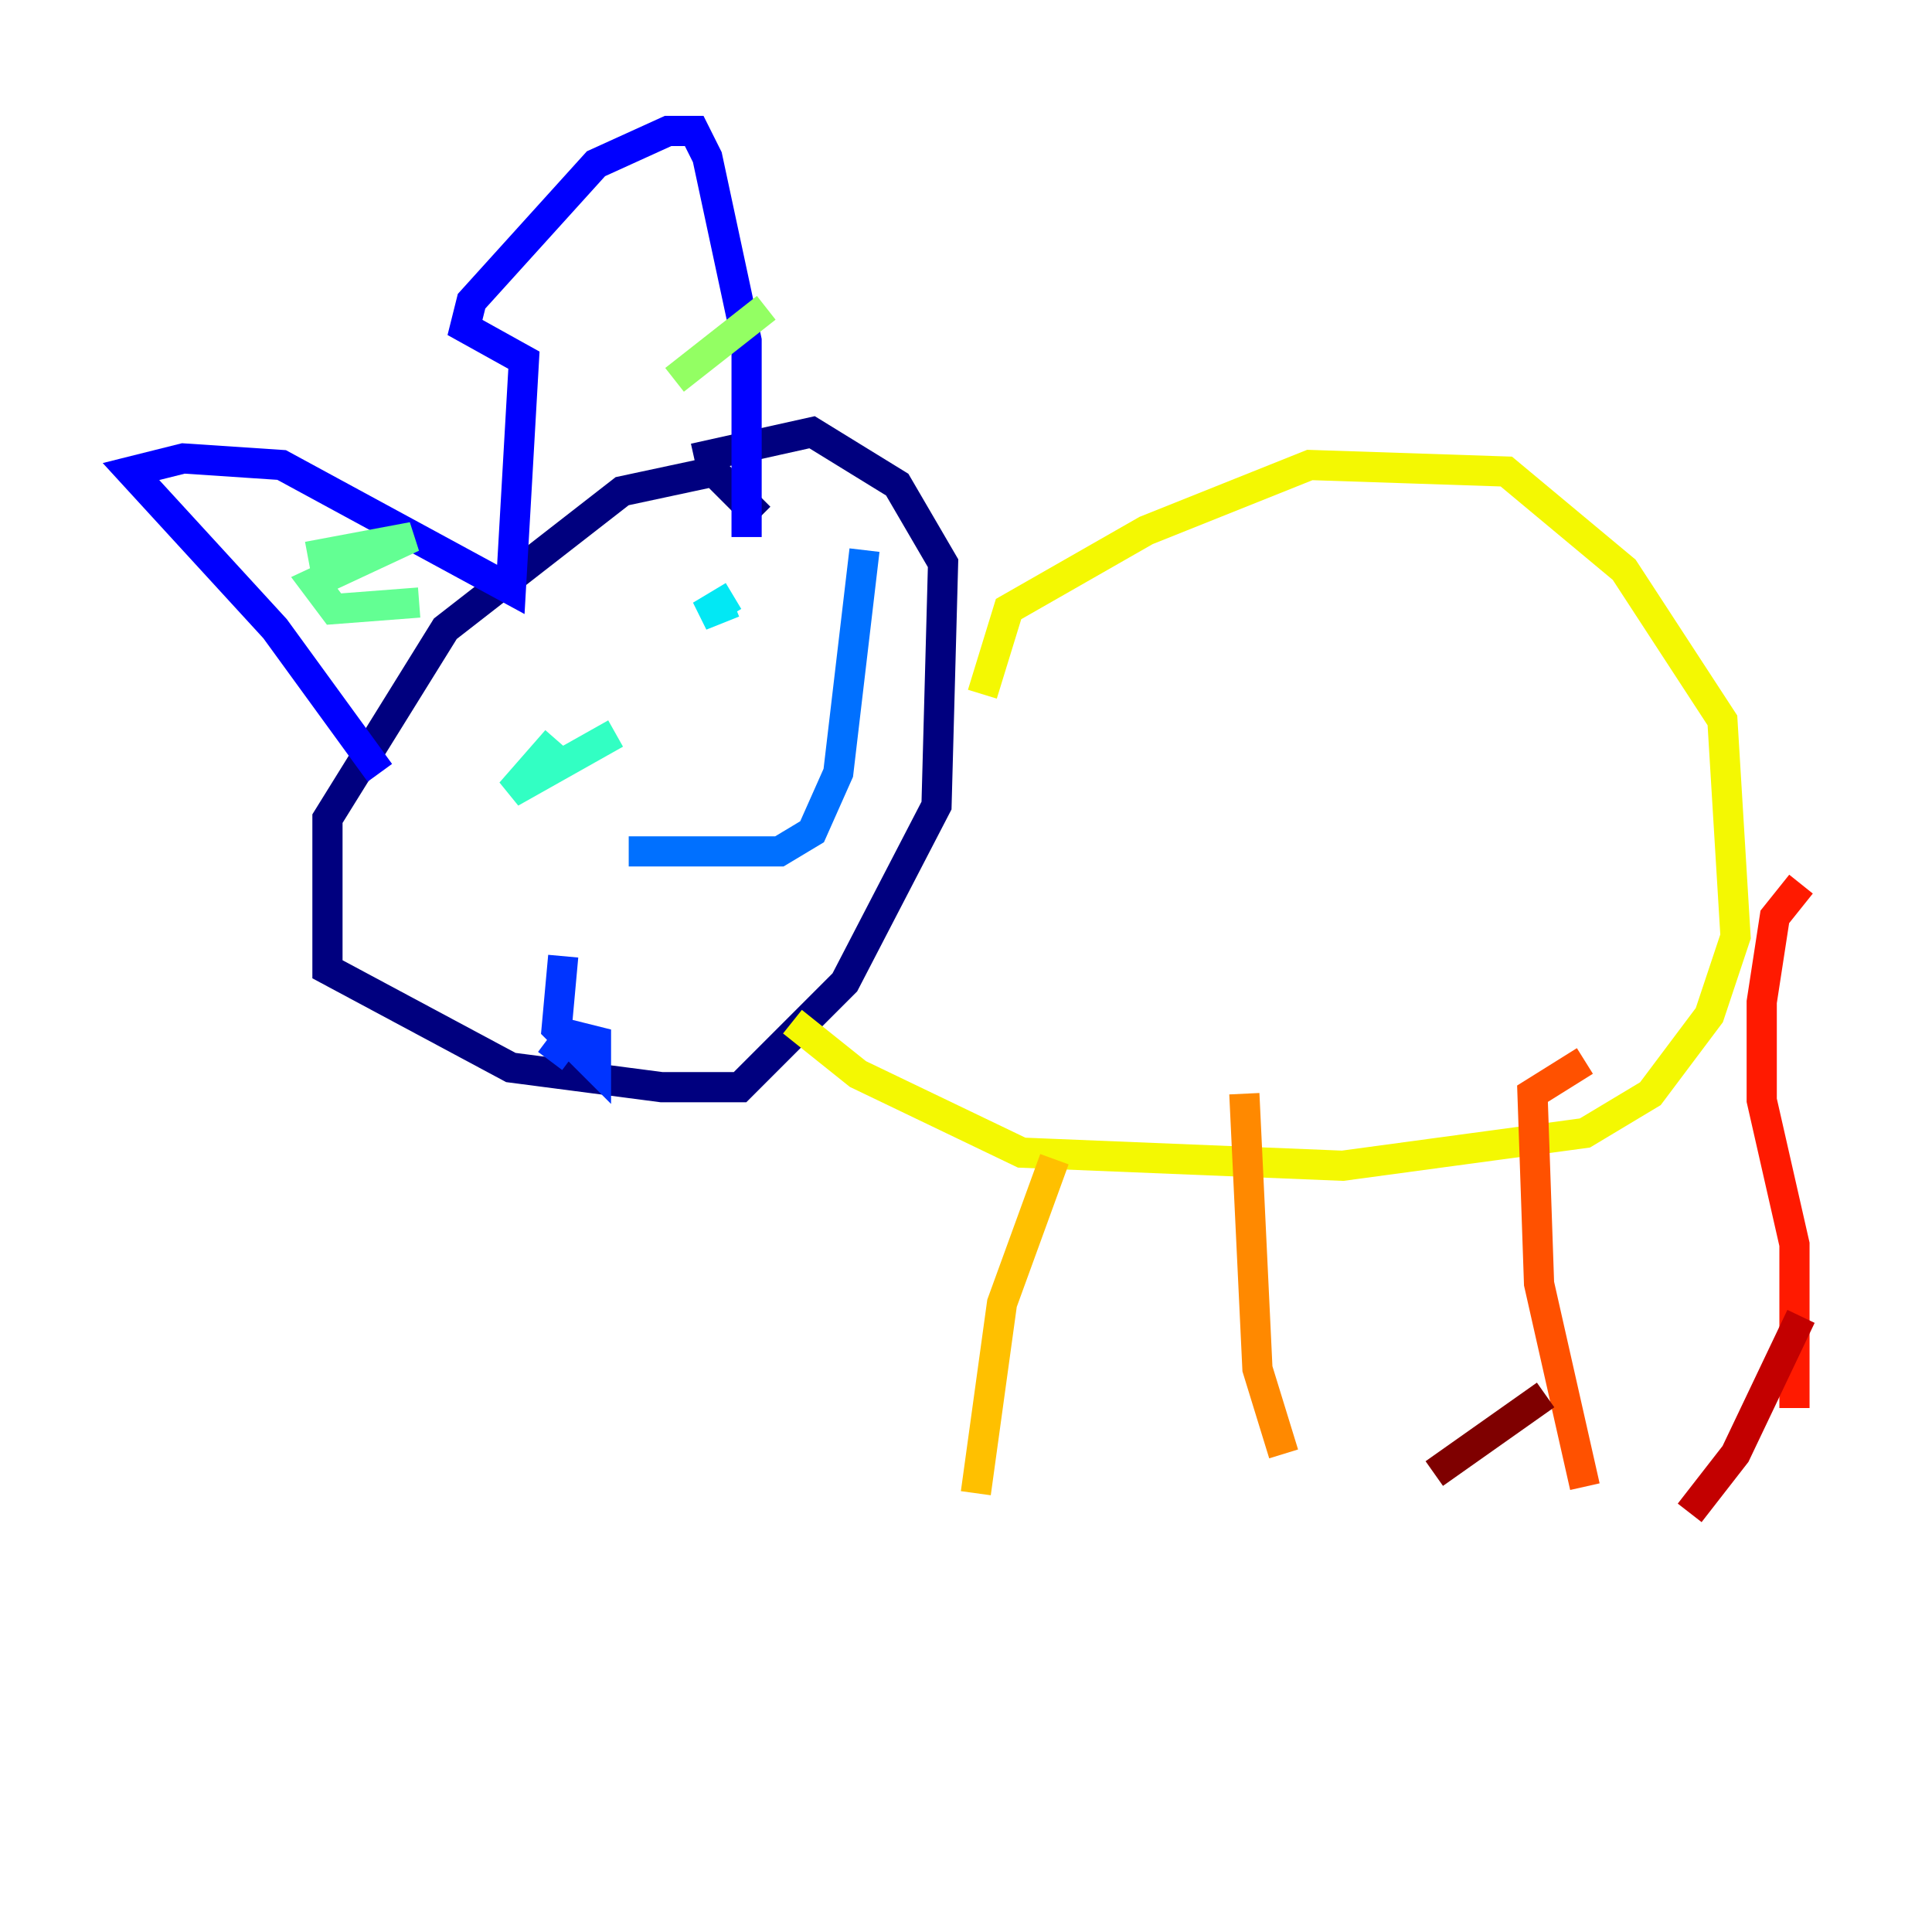 <?xml version="1.0" encoding="utf-8" ?>
<svg baseProfile="tiny" height="128" version="1.2" viewBox="0,0,128,128" width="128" xmlns="http://www.w3.org/2000/svg" xmlns:ev="http://www.w3.org/2001/xml-events" xmlns:xlink="http://www.w3.org/1999/xlink"><defs /><polyline fill="none" points="50.332,34.278 47.295,31.241 41.22,32.542 29.505,41.654 21.695,54.237 21.695,64.217 33.844,70.725 43.824,72.027 49.031,72.027 55.973,65.085 62.047,53.37 62.481,37.315 59.444,32.108 53.803,28.637 45.993,30.373" stroke="#00007f" stroke-width="2" /><polyline fill="none" points="29.939,52.502 29.939,52.502" stroke="#0000c3" stroke-width="2" /><polyline fill="none" points="25.166,51.2 18.224,41.654 8.678,31.241 12.149,30.373 18.658,30.807 33.844,39.051 34.712,23.864 30.807,21.695 31.241,19.959 39.485,10.848 44.258,8.678 45.993,8.678 46.861,10.414 49.464,22.563 49.464,35.58" stroke="#0000ff" stroke-width="2" /><polyline fill="none" points="37.315,63.349 36.881,68.122 39.485,70.725 39.485,68.99 37.749,68.556 36.447,70.291" stroke="#0034ff" stroke-width="2" /><polyline fill="none" points="41.654,56.407 51.634,56.407 53.803,55.105 55.539,51.2 57.275,36.447" stroke="#0070ff" stroke-width="2" /><polyline fill="none" points="40.786,46.427 40.786,46.427" stroke="#00acff" stroke-width="2" /><polyline fill="none" points="48.597,39.485 46.427,40.786 48.597,39.919" stroke="#02e8f4" stroke-width="2" /><polyline fill="none" points="40.786,48.597 33.844,52.502 36.881,49.031" stroke="#32ffc3" stroke-width="2" /><polyline fill="none" points="27.77,39.919 22.129,40.352 20.827,38.617 27.336,35.58 20.393,36.881" stroke="#63ff93" stroke-width="2" /><polyline fill="none" points="50.766,20.393 44.691,25.166" stroke="#93ff63" stroke-width="2" /><polyline fill="none" points="44.258,25.166 44.258,25.166" stroke="#c3ff32" stroke-width="2" /><polyline fill="none" points="52.502,67.688 56.841,71.159 67.688,76.366 88.949,77.234 105.003,75.064 109.342,72.461 113.248,67.254 114.983,62.047 114.115,47.729 107.607,37.749 99.797,31.241 86.78,30.807 75.932,35.146 66.82,40.352 65.085,45.993" stroke="#f4f802" stroke-width="2" /><polyline fill="none" points="69.858,76.8 66.386,86.346 64.651,98.929" stroke="#ffc000" stroke-width="2" /><polyline fill="none" points="82.441,72.461 83.308,90.685 85.044,96.325" stroke="#ff8900" stroke-width="2" /><polyline fill="none" points="105.003,70.291 101.532,72.461 101.966,85.044 105.003,98.495" stroke="#ff5100" stroke-width="2" /><polyline fill="none" points="119.322,58.576 117.586,60.746 116.719,66.386 116.719,72.895 118.888,82.441 118.888,93.288" stroke="#ff1a00" stroke-width="2" /><polyline fill="none" points="119.322,87.214 114.983,96.325 111.946,100.231" stroke="#c30000" stroke-width="2" /><polyline fill="none" points="102.4,92.42 95.024,97.627" stroke="#7f0000" stroke-width="2" /></svg>